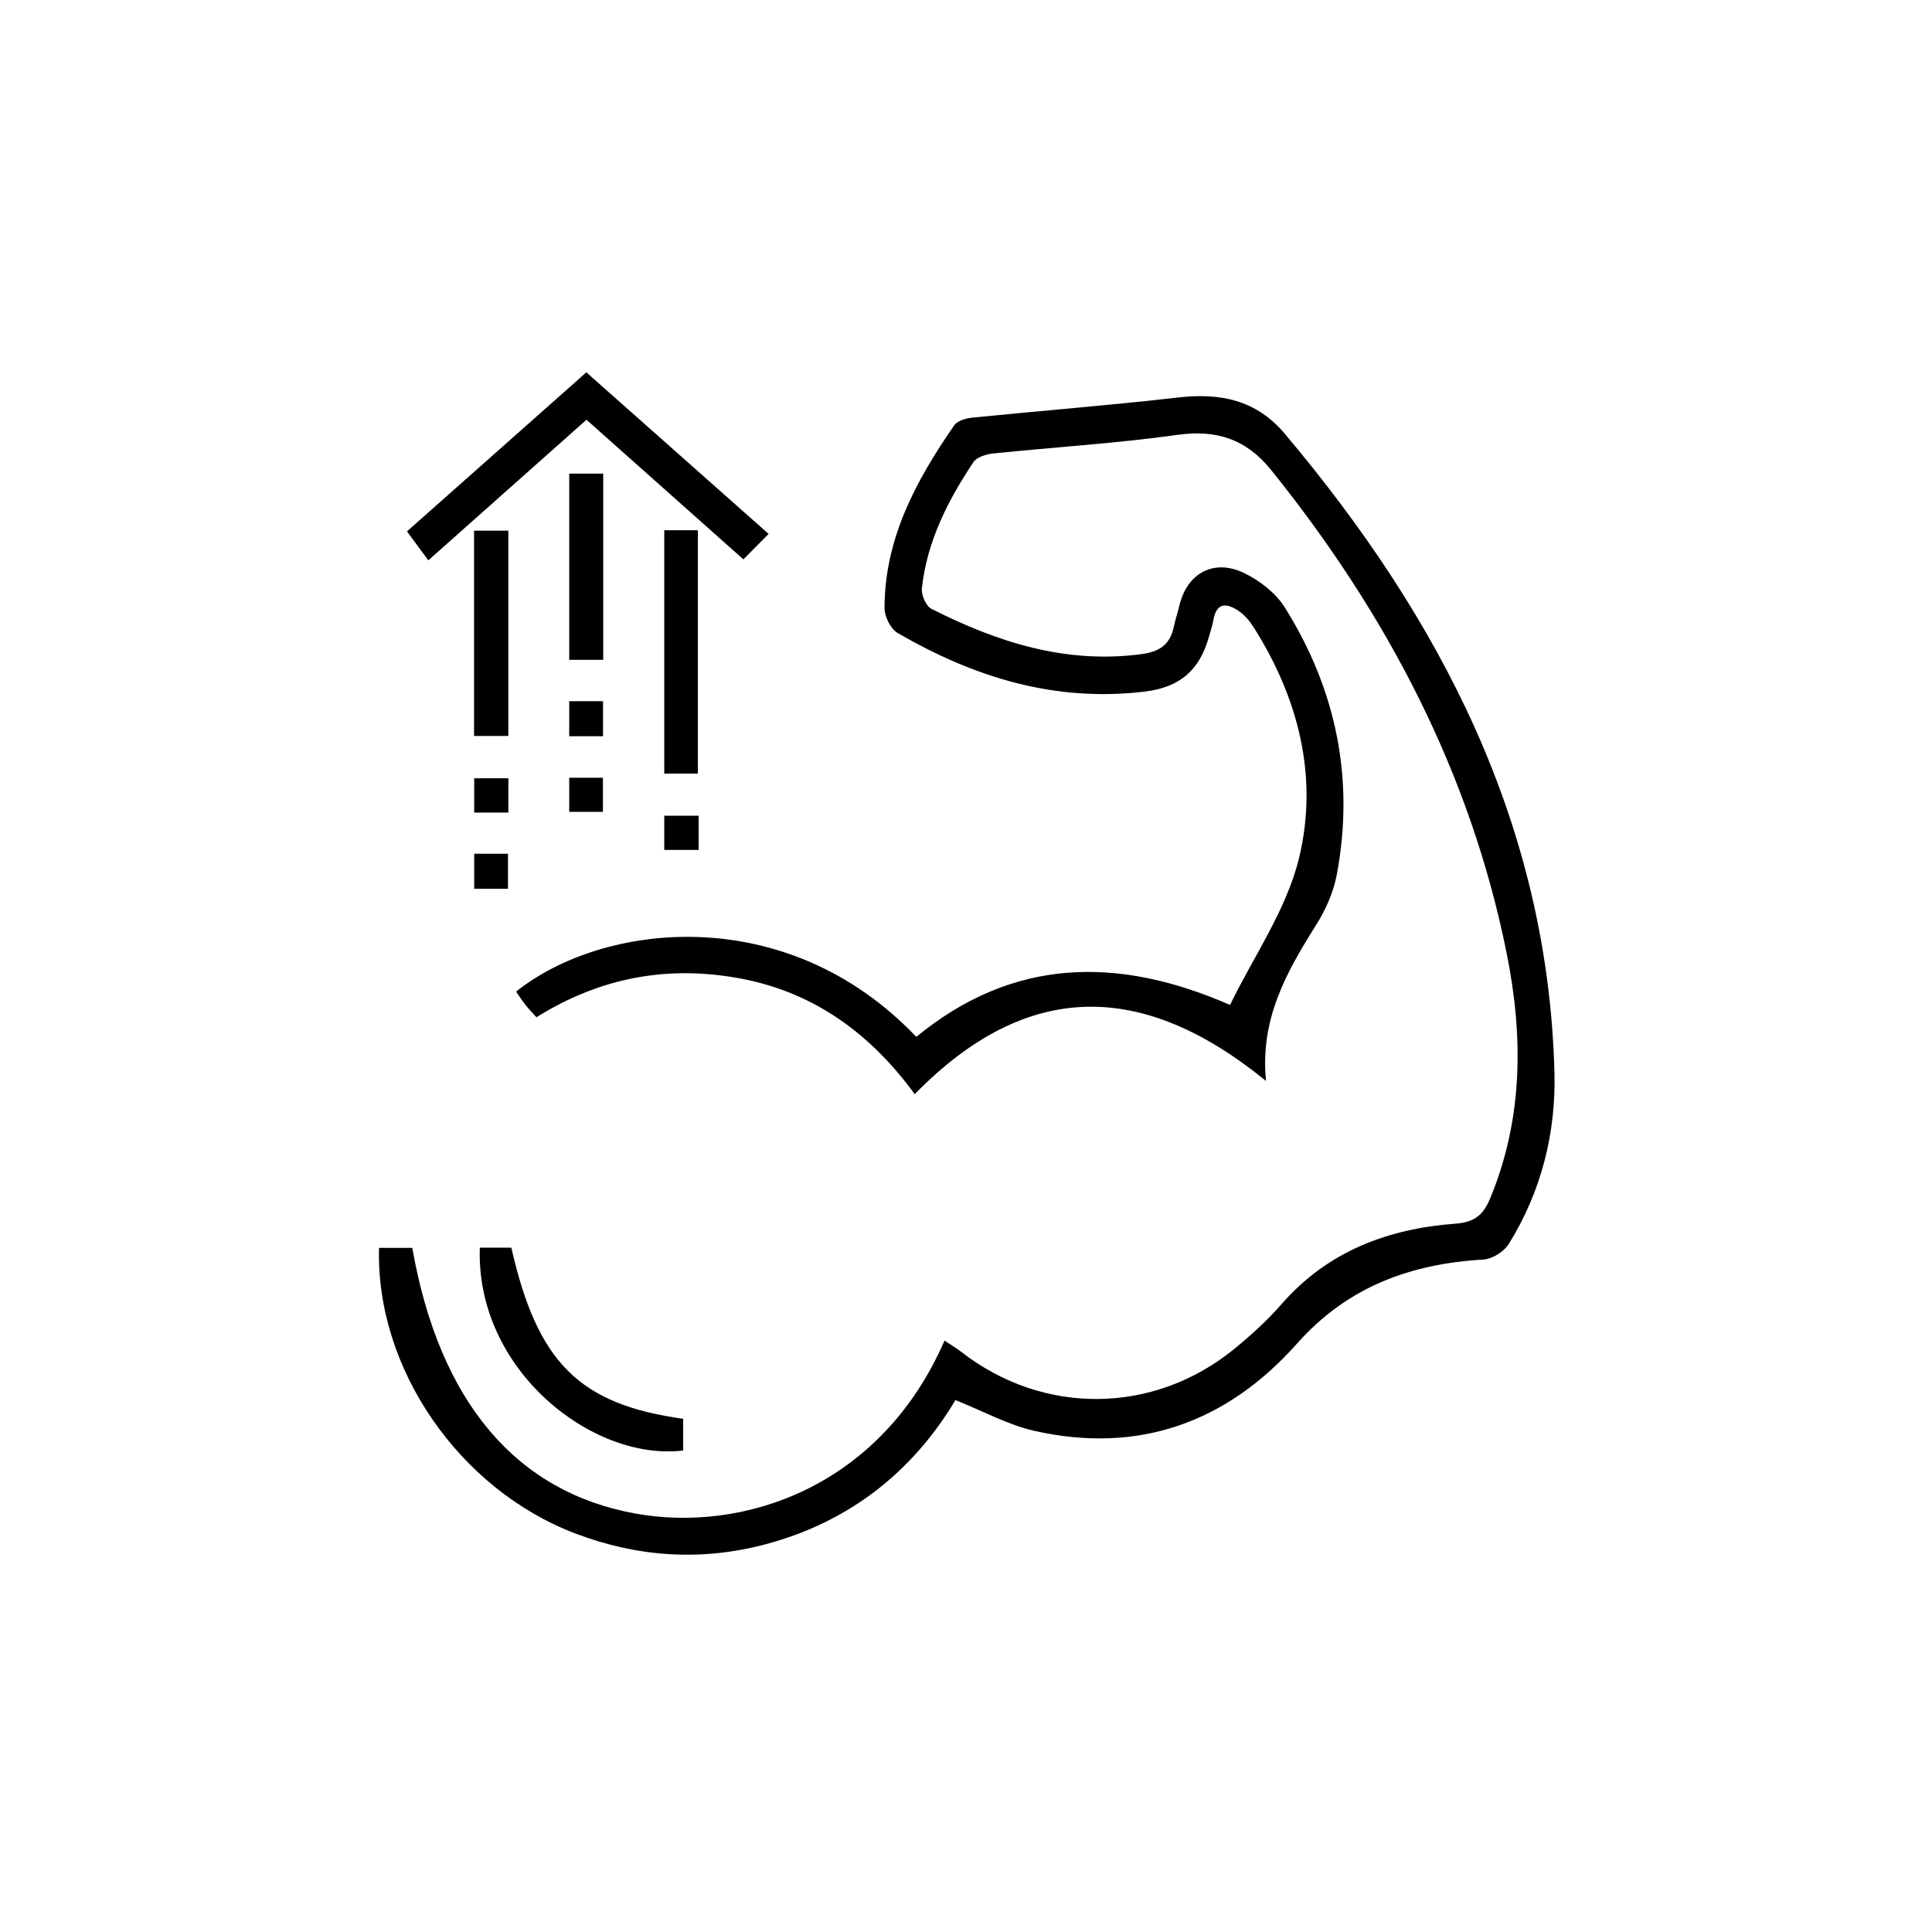 <svg width="108" height="108" viewBox="-20 -20 108 108" fill="none" xmlns="http://www.w3.org/2000/svg">
<g clip-path="url(#clip0_3758_4683)">
<path d="M1.189 49.756C1.867 49.756 2.462 49.756 3.046 49.756C4.571 58.415 8.887 63.393 15.482 64.602C21.541 65.712 29.231 63.141 32.799 54.941C33.123 55.158 33.444 55.344 33.734 55.57C38.337 59.148 44.523 59.084 49.044 55.368C49.963 54.611 50.856 53.798 51.637 52.903C54.219 49.947 57.581 48.685 61.359 48.404C62.418 48.324 62.907 47.928 63.29 47.014C65.152 42.549 65.154 37.935 64.23 33.319C62.195 23.177 57.51 14.295 51.063 6.281C49.676 4.557 48.022 3.999 45.814 4.31C42.404 4.788 38.956 4.993 35.527 5.349C35.136 5.388 34.608 5.548 34.416 5.832C32.984 7.981 31.821 10.265 31.534 12.876C31.494 13.251 31.76 13.88 32.066 14.034C35.744 15.896 39.564 17.126 43.793 16.569C44.839 16.43 45.408 16.027 45.618 15.031C45.7 14.643 45.83 14.266 45.92 13.878C46.343 12.058 47.833 11.211 49.538 12.029C50.412 12.449 51.31 13.142 51.817 13.95C54.702 18.547 55.735 23.565 54.721 28.925C54.535 29.9 54.094 30.878 53.562 31.722C51.918 34.334 50.425 36.971 50.771 40.427C43.891 34.814 37.423 34.735 31.133 41.165C28.764 37.914 25.651 35.518 21.478 34.716C17.384 33.927 13.567 34.628 9.989 36.865C9.774 36.626 9.562 36.411 9.373 36.172C9.185 35.935 9.023 35.678 8.85 35.433C13.658 31.576 23.935 30.315 31.223 37.962C36.632 33.515 42.51 33.444 48.76 36.177C50.072 33.47 51.924 30.846 52.622 27.945C53.711 23.419 52.585 19.002 50.056 15.028C49.846 14.698 49.57 14.377 49.251 14.159C48.587 13.705 48.003 13.647 47.828 14.669C47.775 14.972 47.671 15.267 47.589 15.565C47.081 17.408 46.016 18.42 43.979 18.662C38.945 19.262 34.443 17.857 30.185 15.389C29.792 15.161 29.446 14.475 29.446 14.003C29.446 10.111 31.207 6.857 33.346 3.771C33.526 3.51 34.018 3.378 34.382 3.343C38.207 2.958 42.04 2.658 45.859 2.22C48.215 1.949 50.226 2.352 51.825 4.252C60.53 14.59 66.52 26.088 66.894 39.922C66.987 43.322 66.164 46.605 64.341 49.538C64.076 49.965 63.428 50.377 62.936 50.407C58.848 50.651 55.334 51.92 52.503 55.108C48.595 59.509 43.644 61.31 37.8 59.98C36.323 59.642 34.947 58.877 33.41 58.266C31.011 62.277 27.483 65.069 22.83 66.317C19.22 67.284 15.655 67.053 12.154 65.72C5.692 63.263 0.998 56.516 1.189 49.756Z" fill="black"/>
<path d="M12.785 3.465C9.816 6.106 6.95 8.65 3.943 11.323C3.534 10.77 3.178 10.284 2.75 9.705C5.977 6.844 9.311 3.89 12.777 0.814C16.161 3.813 19.519 6.788 22.967 9.846C22.475 10.342 22.058 10.762 21.556 11.269C18.632 8.666 15.768 6.119 12.785 3.465Z" fill="black"/>
<path d="M6.823 49.745C7.479 49.745 8.039 49.745 8.584 49.745C10.042 56.168 12.374 58.503 18.191 59.313C18.191 59.889 18.191 60.484 18.191 61.085C13.102 61.698 6.586 56.564 6.823 49.745Z" fill="black"/>
<path d="M17.133 9.64C17.799 9.64 18.368 9.64 19.011 9.64C19.011 14.169 19.011 18.655 19.011 23.245C18.432 23.245 17.837 23.245 17.133 23.245C17.133 18.78 17.133 14.264 17.133 9.64Z" fill="black"/>
<path d="M8.415 21.141C7.754 21.141 7.159 21.141 6.5 21.141C6.5 17.297 6.5 13.52 6.5 9.663C7.138 9.663 7.732 9.663 8.415 9.663C8.415 13.446 8.415 17.223 8.415 21.141Z" fill="black"/>
<path d="M11.82 6.475C12.458 6.475 13.053 6.475 13.72 6.475C13.72 9.952 13.72 13.373 13.72 16.884C13.106 16.884 12.511 16.884 11.82 16.884C11.82 13.453 11.82 9.997 11.82 6.475Z" fill="black"/>
<path d="M11.82 19.198C12.487 19.198 13.05 19.198 13.709 19.198C13.709 19.844 13.709 20.468 13.709 21.156C13.082 21.156 12.487 21.156 11.82 21.156C11.82 20.518 11.82 19.926 11.82 19.198Z" fill="black"/>
<path d="M8.418 25.424C7.719 25.424 7.159 25.424 6.508 25.424C6.508 24.792 6.508 24.2 6.508 23.504C7.103 23.504 7.727 23.504 8.418 23.504C8.418 24.128 8.418 24.721 8.418 25.424Z" fill="black"/>
<path d="M11.82 23.475C12.442 23.475 13.034 23.475 13.704 23.475C13.704 24.107 13.704 24.699 13.704 25.382C13.109 25.382 12.514 25.382 11.82 25.382C11.82 24.79 11.82 24.165 11.82 23.475Z" fill="black"/>
<path d="M17.133 27.512C17.133 26.845 17.133 26.253 17.133 25.6C17.792 25.6 18.387 25.6 19.053 25.6C19.053 26.24 19.053 26.832 19.053 27.512C18.448 27.512 17.855 27.512 17.133 27.512Z" fill="black"/>
<path d="M8.396 29.682C7.73 29.682 7.167 29.682 6.508 29.682C6.508 29.037 6.508 28.413 6.508 27.725C7.135 27.725 7.73 27.725 8.396 27.725C8.396 28.362 8.396 28.954 8.396 29.682Z" fill="black"/>
</g>
<defs>
<clipPath id="clip0_3758_4683">
<rect width="68" height="68" fill="white"/>
</clipPath>
</defs>
</svg>

